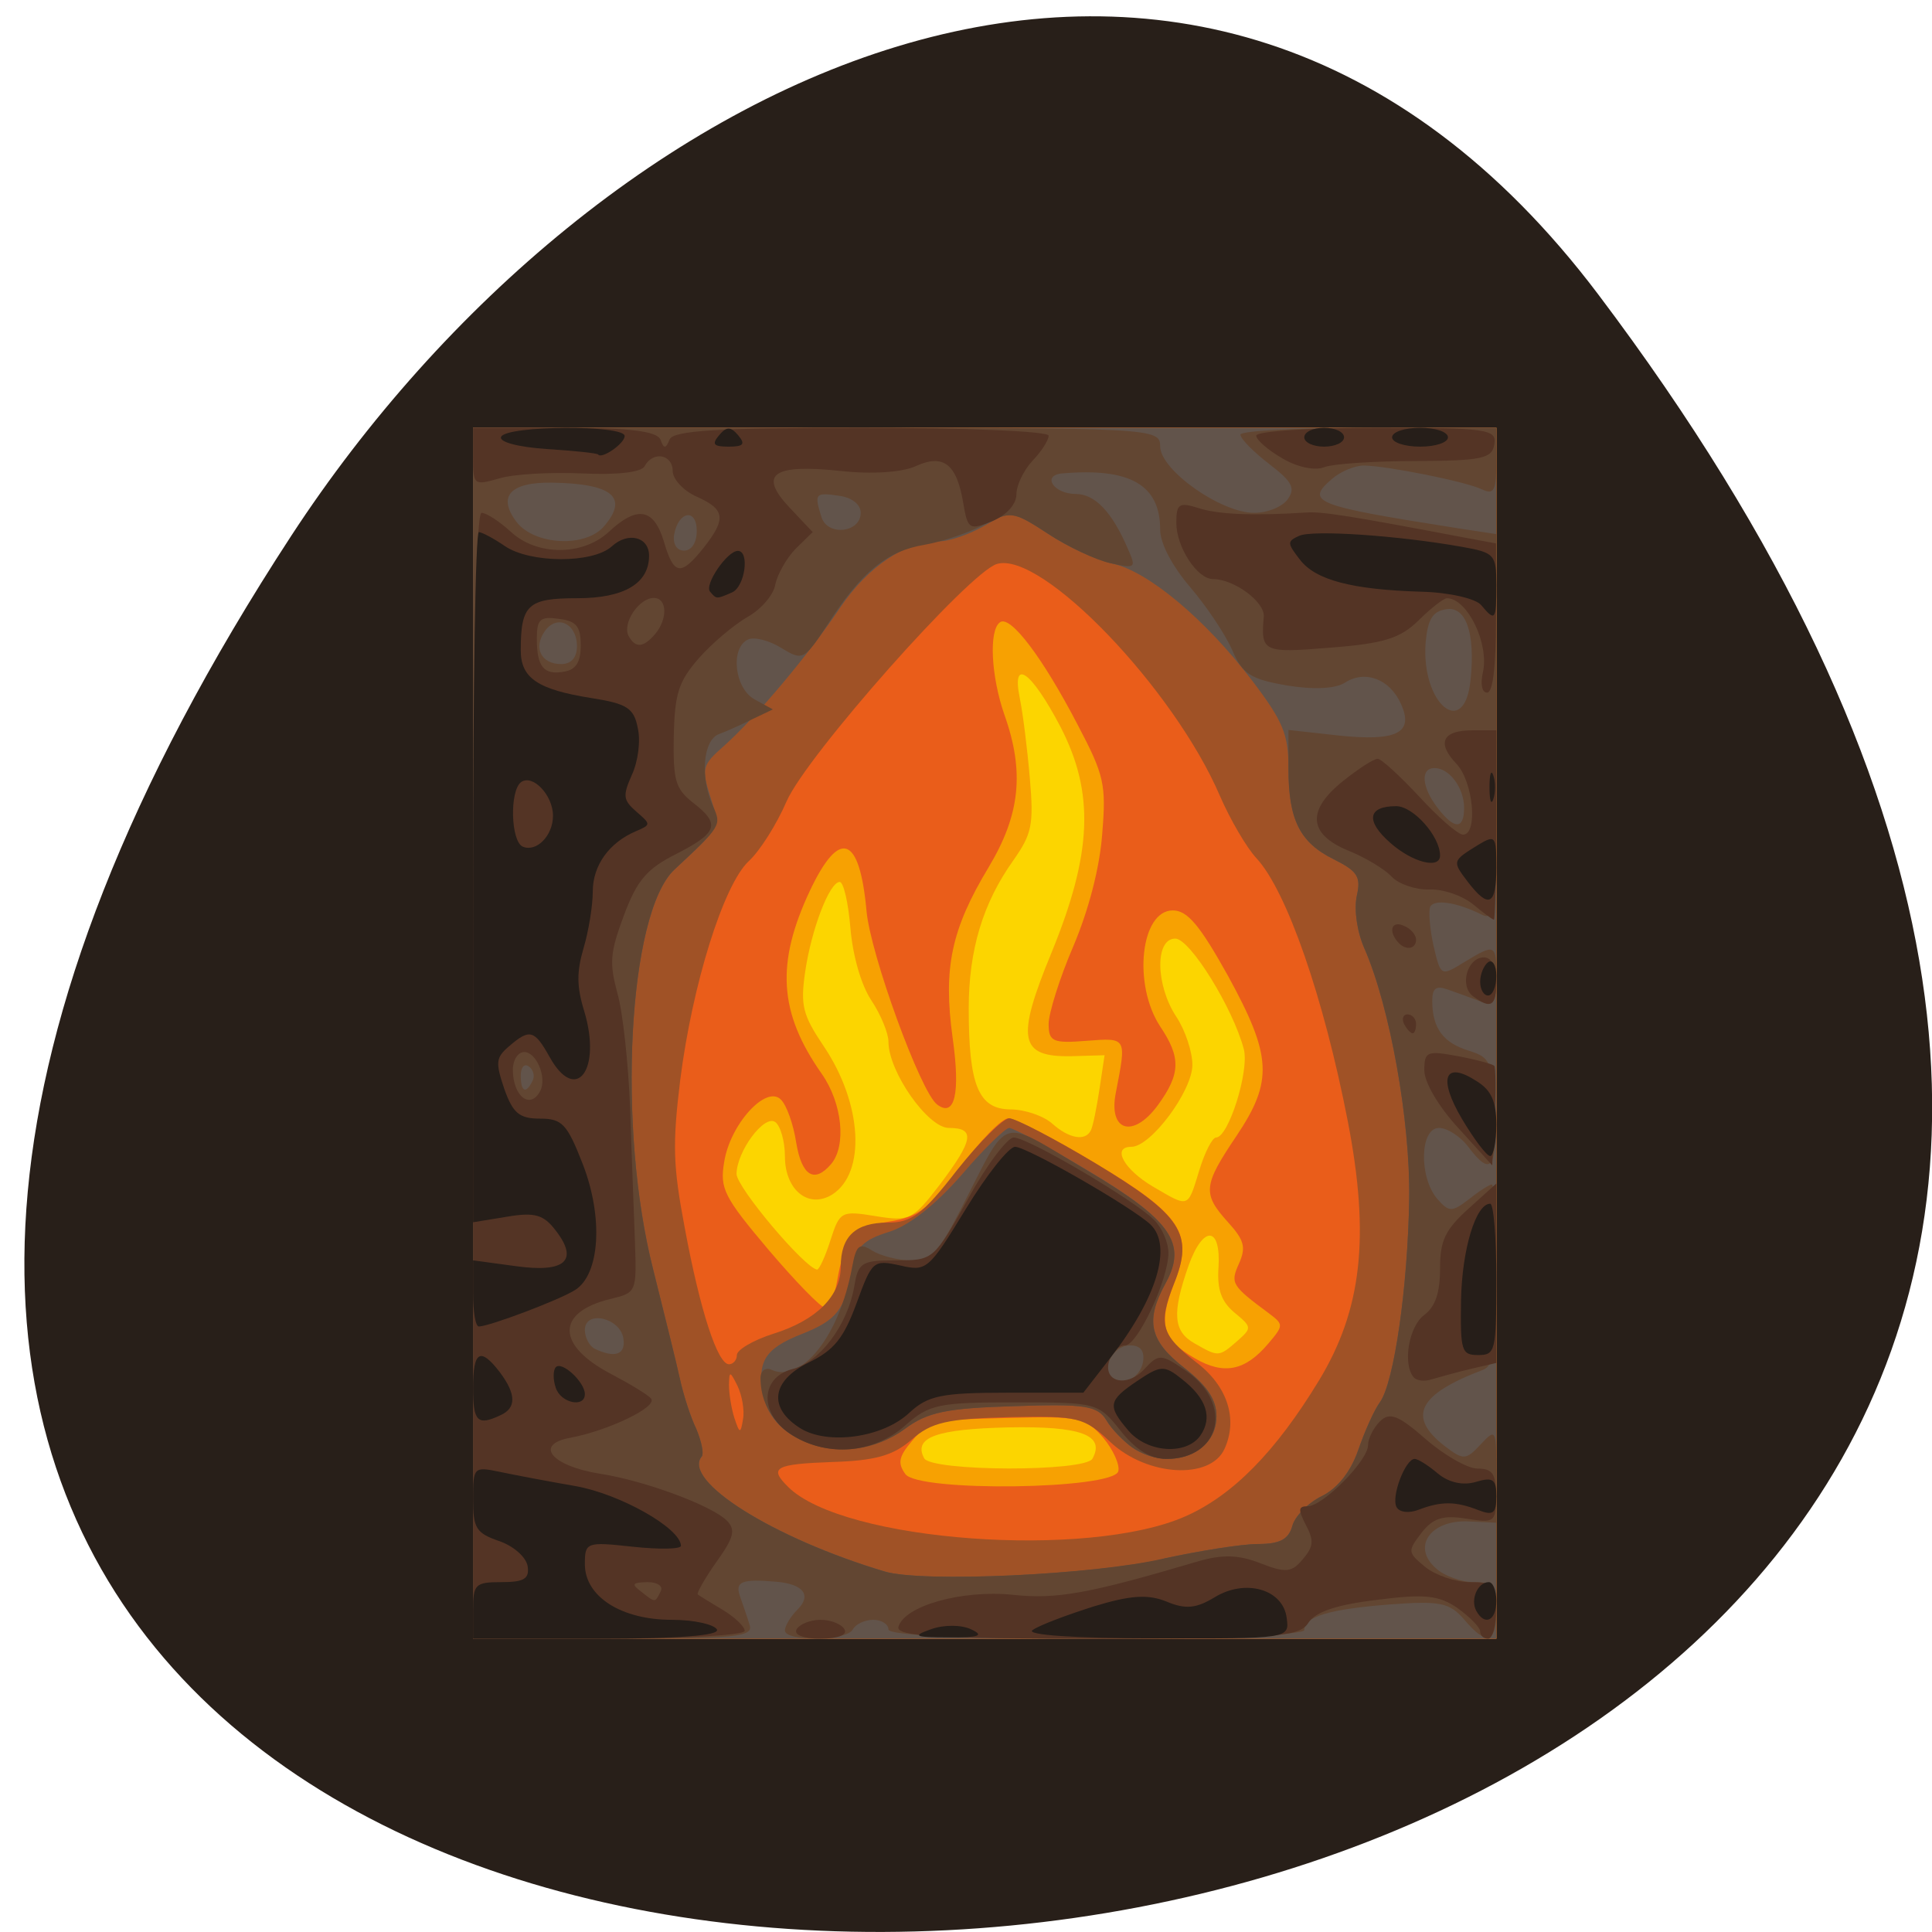 
<svg xmlns="http://www.w3.org/2000/svg" xmlns:xlink="http://www.w3.org/1999/xlink" width="22px" height="22px" viewBox="0 0 22 22" version="1.1">
<g id="surface1">
<path style=" stroke:none;fill-rule:nonzero;fill:rgb(15.686%,12.157%,9.804%);fill-opacity:1;" d="M 18.199 3.352 C 35.32 26.047 -11.805 29.273 3.316 6.102 C 6.766 0.82 13.66 -2.664 18.199 3.352 Z M 18.199 3.352 "/>
<path style=" stroke:none;fill-rule:nonzero;fill:rgb(100%,84.314%,0%);fill-opacity:0.988;" d="M 7.816 7.023 L 15.445 7.023 L 15.445 17.629 L 7.816 17.629 Z M 7.816 7.023 "/>
<path style=" stroke:none;fill-rule:nonzero;fill:rgb(96.863%,63.137%,0.784%);fill-opacity:1;" d="M 5.387 11.766 L 5.387 4.871 L 17.039 4.871 L 17.039 18.66 L 5.387 18.66 Z M 12.441 16.609 C 12.586 16.34 12.309 16.238 11.48 16.254 C 10.664 16.273 10.398 16.367 10.523 16.605 C 10.605 16.758 12.363 16.762 12.441 16.609 Z M 14.086 15.273 C 14.258 15.121 14.258 15.113 14.055 14.945 C 13.906 14.82 13.859 14.68 13.875 14.438 C 13.906 13.961 13.703 13.945 13.535 14.41 C 13.344 14.953 13.359 15.16 13.602 15.297 C 13.875 15.453 13.879 15.453 14.086 15.273 Z M 9.457 14.121 C 9.562 13.793 9.582 13.785 9.969 13.848 C 10.355 13.91 10.391 13.895 10.703 13.488 C 11.086 12.98 11.109 12.844 10.805 12.844 C 10.566 12.844 10.117 12.203 10.117 11.863 C 10.117 11.766 10.031 11.555 9.922 11.391 C 9.805 11.215 9.711 10.883 9.684 10.57 C 9.66 10.277 9.605 10.043 9.562 10.043 C 9.445 10.043 9.238 10.586 9.168 11.07 C 9.113 11.453 9.141 11.559 9.383 11.918 C 9.82 12.57 9.863 13.355 9.477 13.602 C 9.207 13.77 8.938 13.551 8.938 13.168 C 8.938 12.996 8.887 12.82 8.828 12.777 C 8.703 12.688 8.391 13.109 8.387 13.367 C 8.387 13.52 9.164 14.441 9.305 14.457 C 9.328 14.457 9.398 14.309 9.457 14.121 Z M 13.656 13.328 C 13.719 13.121 13.805 12.953 13.848 12.953 C 13.988 12.953 14.227 12.199 14.164 11.949 C 14.043 11.484 13.551 10.688 13.383 10.688 C 13.148 10.688 13.16 11.223 13.395 11.578 C 13.496 11.73 13.578 11.977 13.578 12.125 C 13.578 12.422 13.105 13.059 12.883 13.059 C 12.656 13.059 12.797 13.316 13.129 13.512 C 13.543 13.754 13.523 13.762 13.656 13.328 Z M 12.422 12.871 C 12.445 12.828 12.488 12.613 12.52 12.402 L 12.578 12.016 L 12.203 12.027 C 11.605 12.039 11.566 11.836 11.977 10.84 C 12.438 9.711 12.465 9.027 12.074 8.273 C 11.742 7.641 11.516 7.48 11.613 7.953 C 11.648 8.125 11.699 8.531 11.727 8.863 C 11.773 9.395 11.75 9.496 11.539 9.797 C 11.191 10.285 11.031 10.82 11.031 11.484 C 11.031 12.355 11.141 12.629 11.504 12.633 C 11.668 12.633 11.883 12.707 11.98 12.793 C 12.172 12.965 12.359 13 12.422 12.871 Z M 12.422 12.871 "/>
<path style=" stroke:none;fill-rule:nonzero;fill:rgb(91.765%,36.471%,10.196%);fill-opacity:1;" d="M 5.387 11.766 L 5.387 4.871 L 17.039 4.871 L 17.039 18.66 L 5.387 18.66 Z M 12.734 16.754 C 12.754 16.68 12.676 16.508 12.562 16.371 C 12.367 16.145 12.277 16.125 11.531 16.145 C 11.078 16.156 10.68 16.172 10.641 16.176 C 10.605 16.18 10.488 16.285 10.387 16.406 C 10.234 16.586 10.219 16.66 10.309 16.785 C 10.453 16.992 12.676 16.961 12.734 16.754 Z M 14.441 15.301 C 14.617 15.094 14.617 15.082 14.457 14.961 C 14.02 14.637 14.008 14.613 14.109 14.387 C 14.191 14.203 14.168 14.121 13.984 13.918 C 13.691 13.594 13.699 13.5 14.078 12.938 C 14.5 12.309 14.484 12.027 13.984 11.113 C 13.664 10.539 13.523 10.367 13.355 10.367 C 12.988 10.367 12.898 11.211 13.211 11.688 C 13.449 12.043 13.445 12.227 13.184 12.586 C 12.902 12.969 12.617 12.883 12.707 12.438 C 12.828 11.812 12.836 11.816 12.371 11.852 C 11.988 11.883 11.941 11.859 11.941 11.66 C 11.941 11.539 12.066 11.137 12.223 10.773 C 12.398 10.359 12.523 9.879 12.551 9.496 C 12.598 8.93 12.574 8.828 12.27 8.25 C 11.871 7.484 11.504 7 11.387 7.086 C 11.258 7.176 11.285 7.703 11.438 8.141 C 11.668 8.789 11.617 9.277 11.258 9.875 C 10.832 10.582 10.738 11.023 10.848 11.82 C 10.938 12.457 10.871 12.727 10.672 12.578 C 10.484 12.441 9.91 10.863 9.867 10.371 C 9.789 9.516 9.562 9.43 9.227 10.133 C 8.832 10.969 8.867 11.531 9.359 12.23 C 9.59 12.562 9.641 13.043 9.465 13.254 C 9.273 13.48 9.129 13.391 9.066 13.008 C 9.035 12.805 8.957 12.582 8.891 12.52 C 8.723 12.352 8.312 12.805 8.246 13.234 C 8.195 13.535 8.246 13.633 8.75 14.23 C 9.059 14.594 9.348 14.891 9.395 14.891 C 9.441 14.891 9.504 14.758 9.531 14.594 C 9.621 14.086 9.715 13.977 10.125 13.91 C 10.457 13.859 10.59 13.758 10.934 13.293 C 11.164 12.984 11.41 12.734 11.484 12.734 C 11.559 12.734 12.008 12.965 12.473 13.246 C 13.461 13.836 13.598 14.051 13.367 14.621 C 13.188 15.078 13.234 15.254 13.609 15.469 C 13.938 15.66 14.18 15.609 14.441 15.301 Z M 14.441 15.301 "/>
<path style=" stroke:none;fill-rule:nonzero;fill:rgb(62.745%,32.157%,14.902%);fill-opacity:1;" d="M 5.387 11.766 L 5.387 4.871 L 17.039 4.871 L 17.039 18.66 L 5.387 18.66 Z M 13.5 17.266 C 14.039 17.027 14.527 16.531 15.02 15.719 C 15.508 14.914 15.602 14.082 15.348 12.77 C 15.074 11.359 14.652 10.141 14.305 9.77 C 14.195 9.652 14.008 9.332 13.891 9.062 C 13.367 7.84 11.859 6.27 11.352 6.422 C 11.035 6.516 9.184 8.605 8.957 9.125 C 8.844 9.387 8.652 9.691 8.527 9.805 C 8.238 10.074 7.883 11.215 7.746 12.297 C 7.656 13.035 7.664 13.277 7.797 13.98 C 7.973 14.93 8.172 15.535 8.301 15.535 C 8.348 15.535 8.391 15.488 8.391 15.43 C 8.391 15.371 8.574 15.262 8.805 15.188 C 9.297 15.035 9.574 14.758 9.574 14.422 C 9.574 14.078 9.742 13.922 10.109 13.922 C 10.379 13.922 10.504 13.832 10.895 13.328 C 11.152 13.004 11.422 12.738 11.492 12.734 C 11.562 12.734 12.004 12.965 12.473 13.246 C 13.457 13.84 13.598 14.051 13.367 14.621 C 13.188 15.078 13.219 15.199 13.621 15.512 C 13.977 15.781 14.098 16.156 13.945 16.496 C 13.785 16.855 13.062 16.812 12.645 16.422 C 12.344 16.137 12.277 16.121 11.488 16.137 C 10.785 16.156 10.605 16.195 10.379 16.395 C 10.172 16.574 9.969 16.633 9.477 16.648 C 8.824 16.672 8.75 16.711 8.977 16.934 C 9.605 17.555 12.391 17.758 13.5 17.266 Z M 8.398 15.781 C 8.312 15.609 8.305 15.609 8.301 15.77 C 8.301 15.871 8.328 16.039 8.363 16.148 C 8.422 16.328 8.434 16.328 8.461 16.16 C 8.48 16.059 8.449 15.887 8.398 15.781 Z M 8.398 15.781 "/>
<path style=" stroke:none;fill-rule:nonzero;fill:rgb(38.431%,32.941%,29.412%);fill-opacity:1;" d="M 5.387 11.766 L 5.387 4.871 L 17.039 4.871 L 17.039 18.66 L 5.387 18.66 Z M 13.258 17.746 C 13.66 17.66 14.137 17.582 14.324 17.582 C 14.57 17.582 14.672 17.531 14.715 17.379 C 14.742 17.27 14.895 17.113 15.047 17.039 C 15.23 16.949 15.379 16.762 15.465 16.516 C 15.539 16.301 15.648 16.055 15.715 15.965 C 15.875 15.738 16.031 14.66 16.047 13.648 C 16.059 12.762 15.828 11.469 15.539 10.805 C 15.453 10.613 15.418 10.363 15.449 10.207 C 15.5 9.984 15.461 9.922 15.188 9.785 C 14.801 9.594 14.672 9.336 14.672 8.742 C 14.672 8.363 14.609 8.211 14.258 7.75 C 13.727 7.051 13.07 6.504 12.668 6.418 C 12.492 6.379 12.16 6.23 11.934 6.078 C 11.527 5.812 11.504 5.812 11.215 5.984 C 11.047 6.082 10.812 6.164 10.695 6.164 C 10.309 6.164 9.883 6.449 9.562 6.926 C 9.203 7.461 8.613 8.164 8.242 8.496 C 7.996 8.711 7.988 8.75 8.086 9.066 C 8.203 9.434 8.223 9.395 7.68 9.902 C 7.152 10.395 7.023 12.844 7.441 14.469 C 7.566 14.969 7.703 15.523 7.742 15.703 C 7.781 15.879 7.863 16.137 7.93 16.277 C 7.988 16.414 8.016 16.551 7.992 16.586 C 7.758 16.859 8.805 17.516 10.074 17.895 C 10.5 18.023 12.453 17.934 13.258 17.75 Z M 12.895 16.484 C 12.797 16.414 12.66 16.277 12.598 16.172 C 12.5 16.008 12.352 15.984 11.551 16.012 C 10.781 16.035 10.562 16.078 10.301 16.273 C 9.727 16.691 8.82 16.488 8.699 15.91 C 8.613 15.508 8.703 15.359 9.129 15.191 C 9.531 15.031 9.621 14.918 9.707 14.438 C 9.746 14.203 9.832 14.117 10.125 14.027 C 10.359 13.953 10.656 13.715 10.953 13.375 C 11.203 13.082 11.449 12.844 11.492 12.844 C 11.539 12.844 11.945 13.062 12.398 13.336 C 13.336 13.895 13.52 14.164 13.273 14.609 C 13.039 15.035 13.086 15.266 13.488 15.578 C 13.746 15.781 13.852 15.938 13.852 16.125 C 13.852 16.559 13.309 16.762 12.895 16.484 Z M 12.895 16.484 "/>
<path style=" stroke:none;fill-rule:nonzero;fill:rgb(38.431%,27.451%,19.608%);fill-opacity:1;" d="M 5.387 11.766 L 5.387 4.871 L 9.301 4.871 C 13.125 4.871 13.211 4.875 13.211 5.082 C 13.211 5.352 13.902 5.84 14.281 5.84 C 14.434 5.84 14.605 5.77 14.664 5.684 C 14.754 5.559 14.715 5.484 14.449 5.281 C 14.273 5.145 14.125 4.996 14.125 4.949 C 14.125 4.906 14.781 4.871 15.578 4.871 L 17.039 4.871 L 17.039 5.258 C 17.039 5.586 17.012 5.637 16.879 5.574 C 16.684 5.48 15.789 5.305 15.531 5.301 C 15.426 5.301 15.262 5.371 15.168 5.453 C 14.859 5.719 14.965 5.758 16.605 6.016 L 17.039 6.082 L 17.039 8.289 C 17.039 10.348 17.027 10.488 16.879 10.418 C 16.59 10.273 16.328 10.234 16.285 10.328 C 16.266 10.375 16.281 10.578 16.324 10.77 C 16.406 11.117 16.406 11.121 16.672 10.957 C 17.027 10.742 17.039 10.746 17.039 11.129 C 17.039 11.418 17.012 11.457 16.855 11.402 C 16.754 11.363 16.59 11.305 16.492 11.27 C 16.352 11.219 16.309 11.25 16.309 11.402 C 16.312 11.711 16.434 11.875 16.727 11.965 C 16.973 12.043 16.992 12.086 17.02 12.66 C 17.047 13.316 16.98 13.402 16.719 13.059 C 16.629 12.938 16.477 12.844 16.387 12.844 C 16.168 12.844 16.156 13.398 16.363 13.648 C 16.5 13.805 16.531 13.805 16.727 13.656 C 16.844 13.562 16.961 13.488 16.988 13.488 C 17.016 13.488 17.039 13.949 17.039 14.516 C 17.039 15.398 17.016 15.551 16.879 15.602 C 16.148 15.879 16.023 16.133 16.449 16.465 C 16.664 16.629 16.691 16.629 16.859 16.449 C 17.035 16.262 17.039 16.266 17.039 16.797 L 17.039 17.34 L 16.707 17.324 C 16.285 17.312 16.074 17.617 16.352 17.859 C 16.445 17.945 16.641 18.016 16.781 18.016 C 17.004 18.016 17.039 18.055 17.039 18.336 C 17.039 18.715 16.93 18.746 16.672 18.441 C 16.508 18.25 16.398 18.227 15.828 18.27 C 15.129 18.324 14.852 18.41 14.852 18.562 C 14.852 18.617 13.812 18.66 12.484 18.66 C 10.969 18.66 10.117 18.621 10.117 18.555 C 10.117 18.496 10.039 18.445 9.945 18.445 C 9.844 18.445 9.742 18.496 9.711 18.555 C 9.641 18.688 8.938 18.695 8.938 18.566 C 8.938 18.516 9 18.41 9.078 18.332 C 9.246 18.168 9.152 18.039 8.844 18.012 C 8.449 17.977 8.367 18.008 8.426 18.176 C 8.457 18.266 8.508 18.41 8.535 18.5 C 8.586 18.641 8.379 18.66 6.988 18.66 L 5.387 18.66 Z M 13.258 17.746 C 13.66 17.66 14.137 17.582 14.324 17.582 C 14.57 17.582 14.672 17.531 14.715 17.379 C 14.742 17.27 14.895 17.113 15.047 17.039 C 15.23 16.949 15.379 16.762 15.465 16.516 C 15.539 16.301 15.648 16.055 15.715 15.965 C 15.875 15.738 16.031 14.66 16.047 13.648 C 16.059 12.762 15.828 11.469 15.539 10.805 C 15.453 10.613 15.418 10.363 15.449 10.207 C 15.5 9.984 15.461 9.922 15.188 9.785 C 14.801 9.594 14.672 9.336 14.672 8.754 L 14.672 8.312 L 15.238 8.375 C 15.902 8.445 16.105 8.348 15.953 8.016 C 15.828 7.734 15.547 7.625 15.316 7.773 C 15.207 7.844 14.953 7.855 14.652 7.805 C 14.242 7.734 14.148 7.676 14.031 7.402 C 13.953 7.223 13.738 6.902 13.551 6.684 C 13.348 6.445 13.211 6.188 13.211 6.031 C 13.211 5.52 12.867 5.324 12.094 5.391 C 11.859 5.414 12 5.625 12.25 5.625 C 12.465 5.625 12.66 5.824 12.84 6.242 C 12.941 6.469 12.934 6.477 12.648 6.414 C 12.484 6.379 12.16 6.227 11.934 6.078 C 11.539 5.82 11.504 5.816 11.207 5.973 C 11.035 6.066 10.73 6.168 10.531 6.203 C 10.102 6.273 9.809 6.512 9.43 7.102 C 9.156 7.52 9.141 7.527 8.898 7.379 C 8.762 7.293 8.59 7.25 8.52 7.281 C 8.312 7.375 8.363 7.84 8.594 7.965 L 8.801 8.078 L 8.57 8.188 C 8.445 8.25 8.273 8.328 8.188 8.359 C 8.004 8.426 7.969 8.855 8.121 9.184 C 8.215 9.398 8.215 9.402 7.68 9.902 C 7.152 10.395 7.023 12.844 7.441 14.469 C 7.566 14.969 7.703 15.52 7.742 15.699 C 7.781 15.879 7.863 16.137 7.93 16.273 C 7.988 16.414 8.016 16.551 7.992 16.582 C 7.758 16.859 8.805 17.516 10.074 17.895 C 10.5 18.023 12.453 17.934 13.258 17.746 Z M 12.895 16.484 C 12.797 16.414 12.66 16.277 12.598 16.172 C 12.5 16.008 12.352 15.984 11.551 16.012 C 10.781 16.035 10.562 16.078 10.301 16.273 C 9.625 16.766 8.66 16.426 8.66 15.691 C 8.66 15.609 8.719 15.566 8.785 15.598 C 9.129 15.754 9.559 15.211 9.703 14.43 C 9.75 14.176 9.785 14.148 9.934 14.242 C 10.031 14.301 10.227 14.352 10.375 14.352 C 10.602 14.352 10.688 14.262 10.949 13.754 C 11.504 12.676 11.359 12.723 12.348 13.309 C 13.336 13.891 13.523 14.156 13.273 14.613 C 13.039 15.039 13.086 15.266 13.488 15.578 C 13.746 15.781 13.852 15.938 13.852 16.129 C 13.852 16.562 13.309 16.762 12.895 16.484 Z M 13.016 15.508 C 13.035 15.383 12.988 15.32 12.867 15.32 C 12.684 15.32 12.539 15.566 12.648 15.691 C 12.75 15.812 12.984 15.699 13.016 15.508 Z M 7.098 15.238 C 7.059 15.004 6.66 14.914 6.66 15.145 C 6.66 15.23 6.711 15.328 6.773 15.359 C 7.004 15.469 7.129 15.426 7.098 15.238 Z M 6.062 12.312 C 6.094 12.258 6.074 12.18 6.023 12.145 C 5.973 12.105 5.93 12.152 5.93 12.246 C 5.93 12.434 5.988 12.461 6.062 12.312 Z M 16.672 9.199 C 16.672 8.973 16.504 8.746 16.336 8.746 C 16.172 8.746 16.188 8.961 16.367 9.195 C 16.559 9.449 16.672 9.449 16.672 9.199 Z M 16.746 7.738 C 16.801 7.203 16.691 6.898 16.465 6.938 C 16.312 6.961 16.258 7.055 16.234 7.316 C 16.18 8.016 16.68 8.43 16.746 7.738 Z M 6.57 7.359 C 6.57 7.098 6.34 6.992 6.203 7.188 C 6.07 7.379 6.164 7.562 6.391 7.562 C 6.504 7.562 6.57 7.488 6.57 7.359 Z M 7.934 6.047 C 7.934 5.781 7.723 5.82 7.676 6.09 C 7.66 6.195 7.707 6.27 7.789 6.27 C 7.875 6.27 7.934 6.18 7.934 6.047 Z M 6.879 5.992 C 7.16 5.664 6.977 5.508 6.289 5.496 C 5.809 5.488 5.66 5.652 5.883 5.945 C 6.09 6.211 6.672 6.238 6.879 5.992 Z M 9.801 5.84 C 9.801 5.742 9.699 5.664 9.551 5.645 C 9.281 5.605 9.27 5.621 9.355 5.891 C 9.426 6.109 9.801 6.066 9.801 5.84 Z M 9.801 5.84 "/>
<path style=" stroke:none;fill-rule:nonzero;fill:rgb(32.941%,20.392%,14.51%);fill-opacity:1;" d="M 5.387 12.25 C 5.387 7.688 5.414 5.84 5.484 5.84 C 5.539 5.84 5.688 5.938 5.816 6.055 C 6.113 6.332 6.637 6.332 6.934 6.055 C 7.258 5.754 7.445 5.789 7.559 6.164 C 7.672 6.551 7.75 6.566 8.012 6.238 C 8.273 5.906 8.258 5.801 7.934 5.656 C 7.785 5.59 7.66 5.457 7.66 5.363 C 7.66 5.172 7.434 5.133 7.34 5.309 C 7.305 5.379 7.02 5.41 6.629 5.391 C 6.27 5.375 5.844 5.398 5.68 5.449 C 5.395 5.531 5.387 5.523 5.387 5.203 L 5.387 4.871 L 6.426 4.871 C 7.168 4.871 7.477 4.91 7.52 5.004 C 7.559 5.113 7.582 5.113 7.625 5.004 C 7.664 4.902 8.191 4.871 9.809 4.871 C 10.98 4.871 11.941 4.91 11.941 4.961 C 11.941 5.012 11.859 5.141 11.758 5.246 C 11.656 5.355 11.574 5.527 11.574 5.629 C 11.574 5.742 11.465 5.863 11.301 5.934 C 11.039 6.039 11.02 6.031 10.969 5.73 C 10.895 5.281 10.742 5.164 10.426 5.309 C 10.27 5.379 9.926 5.402 9.574 5.363 C 8.801 5.281 8.633 5.398 8.988 5.777 L 9.254 6.059 L 9.059 6.25 C 8.953 6.359 8.852 6.543 8.828 6.656 C 8.812 6.77 8.668 6.938 8.516 7.023 C 8.359 7.113 8.109 7.324 7.957 7.496 C 7.727 7.762 7.684 7.891 7.672 8.383 C 7.664 8.887 7.691 8.98 7.887 9.137 C 8.207 9.383 8.176 9.48 7.703 9.723 C 7.367 9.891 7.254 10.023 7.105 10.422 C 6.945 10.852 6.938 10.965 7.031 11.312 C 7.094 11.531 7.156 12.125 7.176 12.629 C 7.191 13.133 7.219 13.809 7.23 14.133 C 7.25 14.719 7.25 14.719 6.945 14.793 C 6.328 14.945 6.336 15.32 6.957 15.645 C 7.172 15.758 7.379 15.883 7.414 15.926 C 7.492 16.02 6.93 16.289 6.5 16.371 C 6.078 16.445 6.273 16.691 6.828 16.781 C 7.34 16.859 8.117 17.148 8.281 17.32 C 8.379 17.422 8.355 17.512 8.156 17.789 C 8.023 17.977 7.93 18.145 7.945 18.156 C 7.965 18.172 8.094 18.25 8.23 18.332 C 8.367 18.414 8.48 18.523 8.48 18.57 C 8.48 18.621 7.785 18.66 6.934 18.66 L 5.387 18.66 Z M 7.523 18.121 C 7.555 18.062 7.488 18.016 7.371 18.016 C 7.199 18.02 7.188 18.039 7.297 18.121 C 7.465 18.254 7.457 18.254 7.523 18.121 Z M 6.152 12.422 C 6.23 12.27 6.109 11.98 5.969 11.98 C 5.898 11.98 5.84 12.07 5.84 12.18 C 5.84 12.484 6.039 12.641 6.152 12.422 Z M 6.613 7.348 C 6.613 7.133 6.562 7.07 6.363 7.047 C 6.152 7.016 6.113 7.051 6.113 7.27 C 6.113 7.594 6.191 7.691 6.426 7.648 C 6.559 7.625 6.613 7.539 6.613 7.348 Z M 7.461 7.219 C 7.605 7.047 7.598 6.809 7.445 6.809 C 7.277 6.809 7.086 7.094 7.156 7.238 C 7.234 7.383 7.324 7.379 7.461 7.219 Z M 9.07 18.555 C 9.102 18.496 9.227 18.445 9.344 18.445 C 9.465 18.445 9.586 18.496 9.617 18.555 C 9.652 18.617 9.539 18.66 9.344 18.66 C 9.148 18.66 9.039 18.617 9.07 18.555 Z M 10.23 18.527 C 10.297 18.285 10.953 18.102 11.531 18.16 C 12.035 18.215 12.406 18.145 13.637 17.781 C 13.914 17.699 14.105 17.703 14.352 17.801 C 14.641 17.914 14.711 17.906 14.836 17.754 C 14.957 17.613 14.965 17.543 14.871 17.367 C 14.781 17.191 14.781 17.152 14.891 17.152 C 15.062 17.152 15.578 16.633 15.578 16.457 C 15.578 16.379 15.641 16.258 15.715 16.184 C 15.824 16.078 15.922 16.113 16.234 16.387 C 16.445 16.57 16.711 16.723 16.824 16.723 C 16.996 16.723 17.035 16.781 17.035 17.035 C 17.035 17.336 17.02 17.344 16.695 17.293 C 16.43 17.25 16.316 17.289 16.188 17.453 C 16.027 17.664 16.027 17.676 16.23 17.844 C 16.348 17.938 16.574 18.016 16.738 18.016 C 17.008 18.016 17.035 18.047 17.035 18.34 C 17.035 18.516 16.996 18.66 16.945 18.66 C 16.895 18.66 16.855 18.625 16.855 18.578 C 16.855 18.531 16.738 18.414 16.598 18.312 C 16.383 18.164 16.219 18.148 15.672 18.219 C 15.219 18.273 14.977 18.355 14.898 18.48 C 14.797 18.641 14.531 18.66 12.488 18.66 C 10.695 18.66 10.203 18.633 10.23 18.527 Z M 12.758 16.289 C 12.504 15.973 12.492 15.969 11.559 15.969 C 10.688 15.969 10.582 15.988 10.301 16.238 C 9.941 16.551 9.43 16.594 9.023 16.344 C 8.645 16.113 8.648 15.688 9.023 15.59 C 9.336 15.512 9.652 15.086 9.727 14.652 C 9.773 14.375 9.809 14.352 10.203 14.352 C 10.629 14.352 10.633 14.348 11.023 13.652 C 11.234 13.266 11.473 12.953 11.543 12.953 C 11.707 12.953 12.934 13.676 13.145 13.895 C 13.234 13.984 13.305 14.152 13.305 14.266 C 13.305 14.57 12.953 15.32 12.812 15.32 C 12.742 15.32 12.664 15.395 12.633 15.488 C 12.551 15.734 12.828 15.809 13.031 15.59 C 13.195 15.414 13.219 15.414 13.504 15.609 C 14.047 15.984 13.902 16.613 13.277 16.613 C 13.102 16.613 12.93 16.508 12.758 16.289 Z M 16.098 15.684 C 15.969 15.531 16.043 15.102 16.219 14.973 C 16.344 14.879 16.398 14.723 16.398 14.445 C 16.398 14.125 16.457 14.004 16.719 13.766 L 17.039 13.477 L 17.039 15.52 L 16.738 15.59 C 16.578 15.629 16.379 15.684 16.301 15.707 C 16.223 15.734 16.133 15.723 16.098 15.684 Z M 16.605 12.844 C 16.379 12.598 16.219 12.324 16.219 12.188 C 16.219 11.973 16.25 11.961 16.602 12.027 C 16.812 12.066 16.996 12.117 17.016 12.137 C 17.031 12.156 17.035 12.418 17.02 12.719 L 16.992 13.27 Z M 15.988 11.66 C 15.961 11.602 15.977 11.551 16.027 11.551 C 16.082 11.551 16.125 11.602 16.125 11.66 C 16.125 11.719 16.109 11.766 16.086 11.766 C 16.062 11.766 16.02 11.719 15.988 11.66 Z M 16.773 11.344 C 16.617 11.227 16.707 10.902 16.898 10.902 C 16.984 10.902 17.039 11.004 17.039 11.172 C 17.039 11.461 16.977 11.496 16.773 11.344 Z M 15.914 10.723 C 15.805 10.594 15.852 10.48 15.988 10.543 C 16.066 10.574 16.125 10.648 16.125 10.699 C 16.125 10.812 16 10.828 15.914 10.723 Z M 16.773 10.297 C 16.652 10.199 16.43 10.121 16.273 10.129 C 16.117 10.133 15.926 10.066 15.848 9.984 C 15.77 9.898 15.543 9.762 15.348 9.684 C 14.895 9.496 14.879 9.223 15.297 8.891 C 15.469 8.754 15.641 8.641 15.688 8.641 C 15.73 8.641 15.941 8.836 16.16 9.07 C 16.379 9.309 16.602 9.504 16.66 9.504 C 16.832 9.504 16.777 8.902 16.586 8.699 C 16.355 8.457 16.426 8.316 16.77 8.316 L 17.039 8.316 L 17.039 9.395 C 17.039 9.988 17.023 10.473 17.012 10.473 C 16.996 10.473 16.891 10.395 16.773 10.297 Z M 16.887 7.652 C 16.957 7.328 16.711 6.816 16.477 6.812 C 16.441 6.812 16.297 6.922 16.156 7.062 C 15.945 7.27 15.758 7.328 15.148 7.375 C 14.383 7.438 14.355 7.426 14.391 7.02 C 14.402 6.852 14.051 6.594 13.812 6.594 C 13.633 6.594 13.395 6.23 13.395 5.953 C 13.395 5.738 13.426 5.715 13.645 5.785 C 13.871 5.859 14.273 5.875 14.875 5.836 C 15.055 5.824 15.359 5.871 16.695 6.125 L 17.035 6.188 L 17.035 7.039 C 17.035 7.59 17 7.887 16.934 7.887 C 16.875 7.887 16.855 7.789 16.887 7.652 Z M 14.602 5.219 C 14.438 5.125 14.305 5.008 14.305 4.961 C 14.305 4.91 14.922 4.871 15.68 4.871 C 16.934 4.871 17.047 4.887 17.016 5.059 C 16.992 5.223 16.871 5.246 16.125 5.25 C 15.648 5.25 15.18 5.281 15.078 5.32 C 14.977 5.363 14.77 5.32 14.602 5.219 Z M 14.602 5.219 "/>
<path style=" stroke:none;fill-rule:nonzero;fill:rgb(14.902%,11.765%,9.804%);fill-opacity:1;" d="M 5.387 18.34 C 5.387 18.039 5.41 18.016 5.711 18.016 C 5.969 18.016 6.031 17.977 6.008 17.832 C 5.988 17.727 5.844 17.602 5.68 17.547 C 5.422 17.457 5.387 17.402 5.387 17.07 C 5.387 16.711 5.395 16.699 5.68 16.758 C 5.844 16.793 6.234 16.867 6.551 16.922 C 7.062 17.012 7.75 17.402 7.754 17.602 C 7.754 17.641 7.508 17.645 7.207 17.613 C 6.676 17.555 6.66 17.562 6.66 17.812 C 6.66 18.18 7.074 18.445 7.648 18.445 C 7.898 18.445 8.129 18.496 8.164 18.555 C 8.199 18.625 7.723 18.66 6.801 18.66 L 5.387 18.66 Z M 10.605 18.551 C 10.75 18.5 10.949 18.5 11.062 18.555 C 11.211 18.625 11.148 18.648 10.801 18.645 C 10.41 18.645 10.383 18.629 10.605 18.551 Z M 11.758 18.562 C 11.832 18.508 12.145 18.391 12.453 18.293 C 12.875 18.164 13.074 18.152 13.285 18.238 C 13.5 18.328 13.621 18.316 13.832 18.188 C 14.184 17.973 14.613 18.098 14.652 18.426 C 14.684 18.66 14.676 18.66 13.152 18.656 C 12.23 18.656 11.676 18.617 11.758 18.562 Z M 16.809 18.34 C 16.742 18.211 16.828 18.016 16.953 18.016 C 17 18.016 17.039 18.109 17.039 18.23 C 17.039 18.457 16.906 18.52 16.809 18.34 Z M 15.902 17.16 C 15.84 17.039 16.004 16.613 16.109 16.613 C 16.148 16.613 16.266 16.688 16.375 16.781 C 16.5 16.883 16.66 16.918 16.805 16.875 C 17 16.816 17.039 16.844 17.039 17.039 C 17.039 17.234 17.004 17.262 16.832 17.195 C 16.574 17.094 16.41 17.094 16.156 17.191 C 16.047 17.234 15.934 17.223 15.902 17.16 Z M 12.848 16.289 C 12.609 16.008 12.617 15.949 12.953 15.723 C 13.215 15.547 13.258 15.543 13.457 15.703 C 13.738 15.922 13.812 16.141 13.668 16.348 C 13.508 16.574 13.062 16.543 12.848 16.289 Z M 9.117 16.266 C 8.746 16.035 8.781 15.727 9.207 15.516 C 9.5 15.375 9.609 15.234 9.754 14.84 C 9.93 14.355 9.945 14.344 10.25 14.41 C 10.551 14.48 10.574 14.461 10.996 13.77 C 11.234 13.379 11.488 13.059 11.559 13.059 C 11.695 13.059 12.898 13.75 13.102 13.945 C 13.352 14.188 13.176 14.777 12.648 15.457 L 12.336 15.859 L 11.469 15.859 C 10.719 15.859 10.566 15.891 10.352 16.09 C 10.051 16.371 9.43 16.457 9.117 16.266 Z M 5.387 15.805 C 5.387 15.383 5.469 15.336 5.691 15.625 C 5.879 15.875 5.883 16.035 5.695 16.117 C 5.438 16.238 5.387 16.188 5.387 15.805 Z M 6.328 15.801 C 6.297 15.711 6.297 15.605 6.328 15.57 C 6.395 15.492 6.66 15.738 6.66 15.875 C 6.66 16.035 6.383 15.977 6.328 15.801 Z M 16.637 14.805 C 16.648 14.227 16.805 13.707 16.969 13.707 C 17.008 13.707 17.039 14.094 17.039 14.566 C 17.039 15.391 17.027 15.43 16.832 15.43 C 16.641 15.43 16.629 15.383 16.637 14.805 Z M 5.387 14.727 L 5.387 14.352 L 5.875 14.418 C 6.434 14.496 6.594 14.355 6.328 14.012 C 6.191 13.832 6.09 13.801 5.773 13.855 L 5.387 13.918 L 5.387 9.988 C 5.387 7.824 5.414 6.059 5.453 6.059 C 5.492 6.062 5.625 6.133 5.75 6.219 C 6.039 6.414 6.746 6.418 6.965 6.223 C 7.152 6.051 7.391 6.113 7.391 6.328 C 7.391 6.645 7.105 6.812 6.574 6.812 C 6.012 6.812 5.93 6.883 5.93 7.406 C 5.93 7.723 6.125 7.852 6.734 7.949 C 7.137 8.012 7.219 8.062 7.262 8.289 C 7.297 8.434 7.266 8.672 7.195 8.824 C 7.09 9.062 7.094 9.109 7.246 9.242 C 7.414 9.387 7.414 9.391 7.242 9.465 C 6.938 9.594 6.75 9.852 6.75 10.152 C 6.75 10.312 6.703 10.602 6.645 10.797 C 6.566 11.066 6.566 11.234 6.652 11.512 C 6.855 12.184 6.559 12.578 6.258 12.035 C 6.086 11.727 6.031 11.711 5.797 11.914 C 5.645 12.043 5.641 12.098 5.742 12.398 C 5.84 12.676 5.914 12.738 6.148 12.738 C 6.402 12.738 6.457 12.797 6.637 13.258 C 6.871 13.863 6.832 14.508 6.551 14.688 C 6.375 14.801 5.578 15.102 5.453 15.105 C 5.414 15.105 5.387 14.934 5.387 14.727 Z M 6.297 9.289 C 6.297 9.055 6.066 8.812 5.934 8.906 C 5.801 9.004 5.816 9.582 5.953 9.641 C 6.109 9.707 6.297 9.516 6.297 9.289 Z M 16.648 12.742 C 16.371 12.273 16.449 12.074 16.816 12.312 C 16.98 12.414 17.039 12.539 17.039 12.809 C 17.039 13.004 17.004 13.168 16.969 13.164 C 16.93 13.164 16.785 12.973 16.648 12.742 Z M 16.855 11.18 C 16.855 11.094 16.895 10.996 16.945 10.957 C 16.996 10.922 17.039 10.992 17.039 11.113 C 17.039 11.234 16.996 11.336 16.945 11.336 C 16.895 11.336 16.855 11.266 16.855 11.18 Z M 16.715 10.043 C 16.535 9.805 16.535 9.805 16.832 9.621 C 17.027 9.504 17.039 9.516 17.039 9.879 C 17.039 10.312 16.953 10.352 16.715 10.043 Z M 15.832 9.598 C 15.547 9.348 15.574 9.18 15.898 9.18 C 16.094 9.18 16.398 9.523 16.398 9.742 C 16.398 9.902 16.082 9.82 15.832 9.598 Z M 16.961 8.965 C 16.961 8.816 16.98 8.758 17.004 8.828 C 17.031 8.906 17.031 9.023 17.004 9.102 C 16.98 9.172 16.961 9.113 16.961 8.965 Z M 16.867 6.891 C 16.805 6.816 16.5 6.746 16.191 6.738 C 15.395 6.715 14.977 6.605 14.801 6.371 C 14.656 6.184 14.656 6.164 14.793 6.102 C 14.945 6.031 15.922 6.098 16.648 6.227 C 17.016 6.293 17.039 6.312 17.039 6.66 C 17.039 7.066 17.027 7.082 16.867 6.891 Z M 8.086 6.738 C 8.016 6.66 8.281 6.273 8.402 6.273 C 8.539 6.273 8.484 6.68 8.336 6.746 C 8.156 6.824 8.16 6.824 8.086 6.738 Z M 6.223 5.113 C 5.891 5.09 5.676 5.031 5.707 4.973 C 5.773 4.844 7.113 4.836 7.113 4.965 C 7.113 5.051 6.852 5.23 6.812 5.176 C 6.801 5.16 6.539 5.133 6.223 5.113 Z M 8.188 4.957 C 8.273 4.855 8.32 4.855 8.406 4.957 C 8.492 5.059 8.465 5.086 8.297 5.086 C 8.125 5.086 8.102 5.059 8.188 4.957 Z M 14.852 4.98 C 14.852 4.918 14.953 4.871 15.078 4.871 C 15.203 4.871 15.305 4.918 15.305 4.98 C 15.305 5.039 15.203 5.086 15.078 5.086 C 14.953 5.086 14.852 5.039 14.852 4.98 Z M 15.852 4.98 C 15.852 4.918 15.996 4.871 16.172 4.871 C 16.348 4.871 16.488 4.918 16.488 4.98 C 16.488 5.039 16.348 5.086 16.172 5.086 C 15.996 5.086 15.852 5.039 15.852 4.98 Z M 15.852 4.98 "/>
</g>
</svg>
